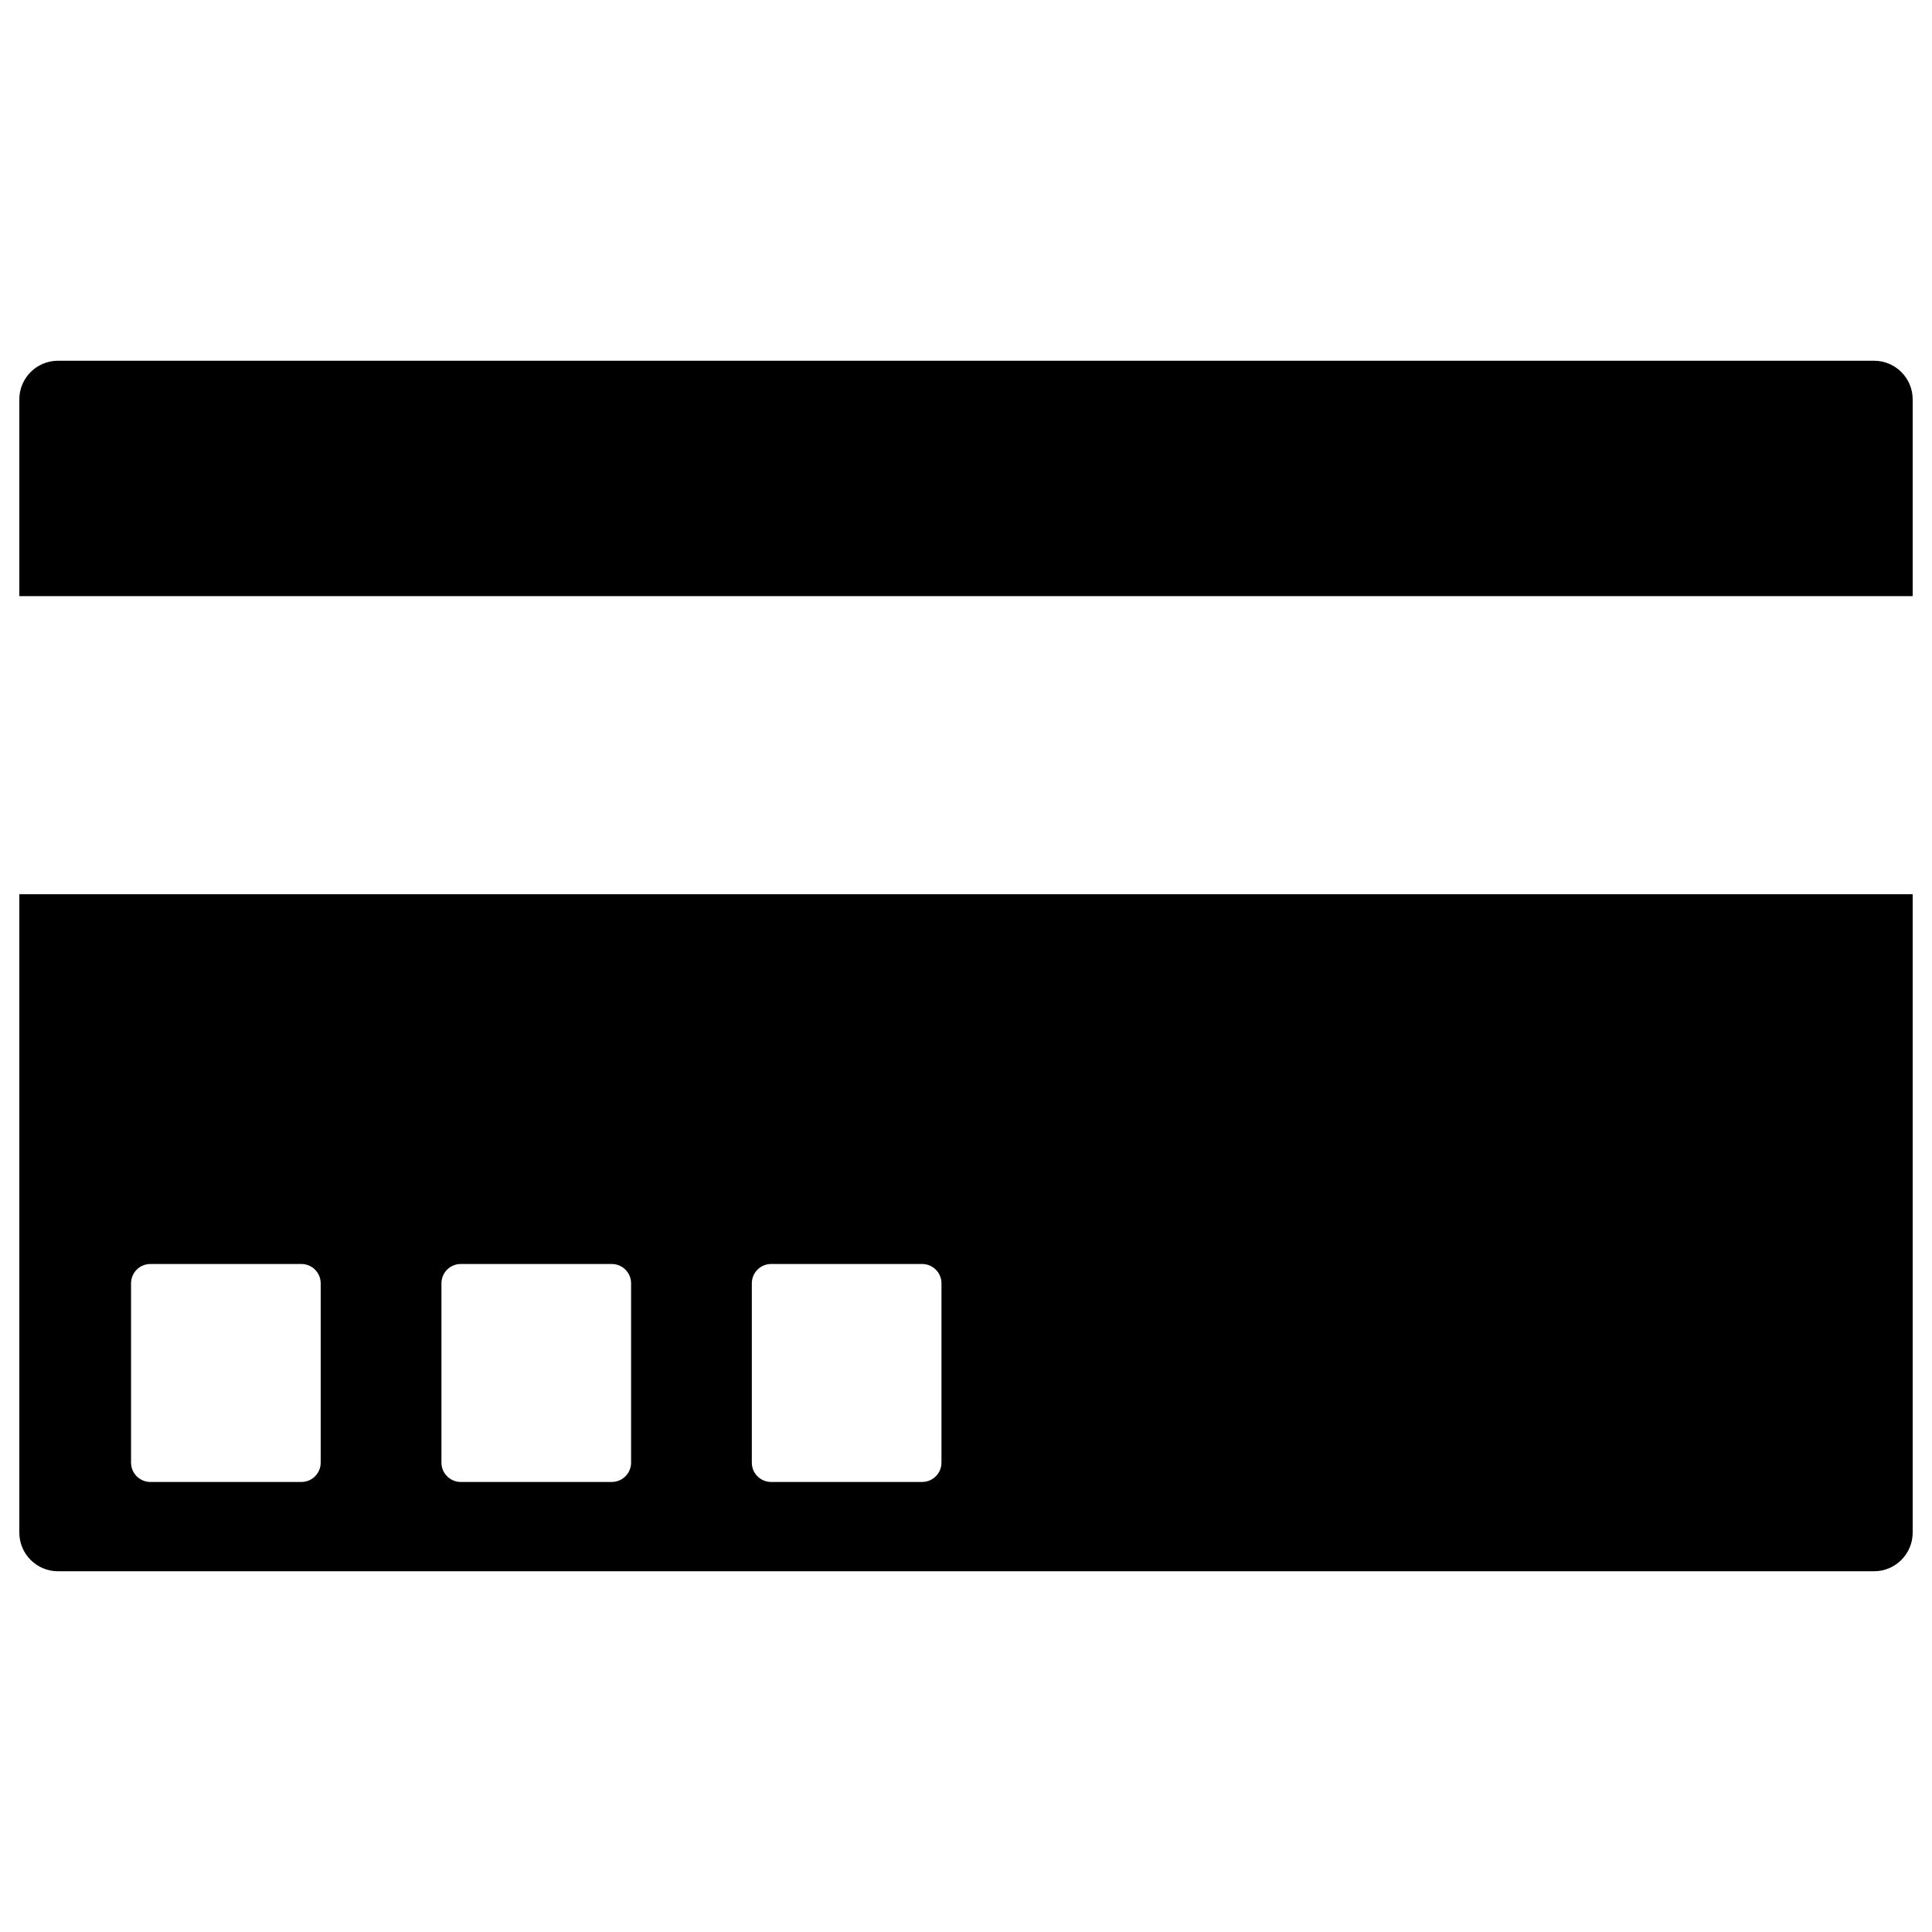 <?xml version="1.0" encoding="utf-8"?>
<!-- Generator: Adobe Illustrator 16.0.0, SVG Export Plug-In . SVG Version: 6.00 Build 0)  -->
<!DOCTYPE svg PUBLIC "-//W3C//DTD SVG 1.1//EN" "http://www.w3.org/Graphics/SVG/1.1/DTD/svg11.dtd">
<svg version="1.1" id="Layer_3" xmlns="http://www.w3.org/2000/svg" xmlns:xlink="http://www.w3.org/1999/xlink" x="0px" y="0px"
	 width="100px" height="100px" viewBox="0 0 100 100" enable-background="new 0 0 100 100" xml:space="preserve">
<g>
	<path d="M97,18.672H3c-1.104,0-2,0.896-2,2v10.184h98V20.672C99,19.567,98.104,18.672,97,18.672z"/>
	<path d="M1,79.328c0,1.104,0.896,2,2,2h94c1.104,0,2-0.896,2-2V46.285H1V79.328z M38.914,66.424c0-0.553,0.448-1,1-1h7.816
		c0.552,0,1,0.447,1,1v9.282c0,0.553-0.448,1-1,1h-7.816c-0.552,0-1-0.447-1-1V66.424z M22.849,66.424c0-0.553,0.448-1,1-1h7.816
		c0.552,0,1,0.447,1,1v9.282c0,0.553-0.448,1-1,1h-7.816c-0.552,0-1-0.447-1-1V66.424z M6.783,66.424c0-0.553,0.448-1,1-1h7.816
		c0.552,0,1,0.447,1,1v9.282c0,0.553-0.448,1-1,1H7.783c-0.552,0-1-0.447-1-1V66.424z"/>
</g>
</svg>
